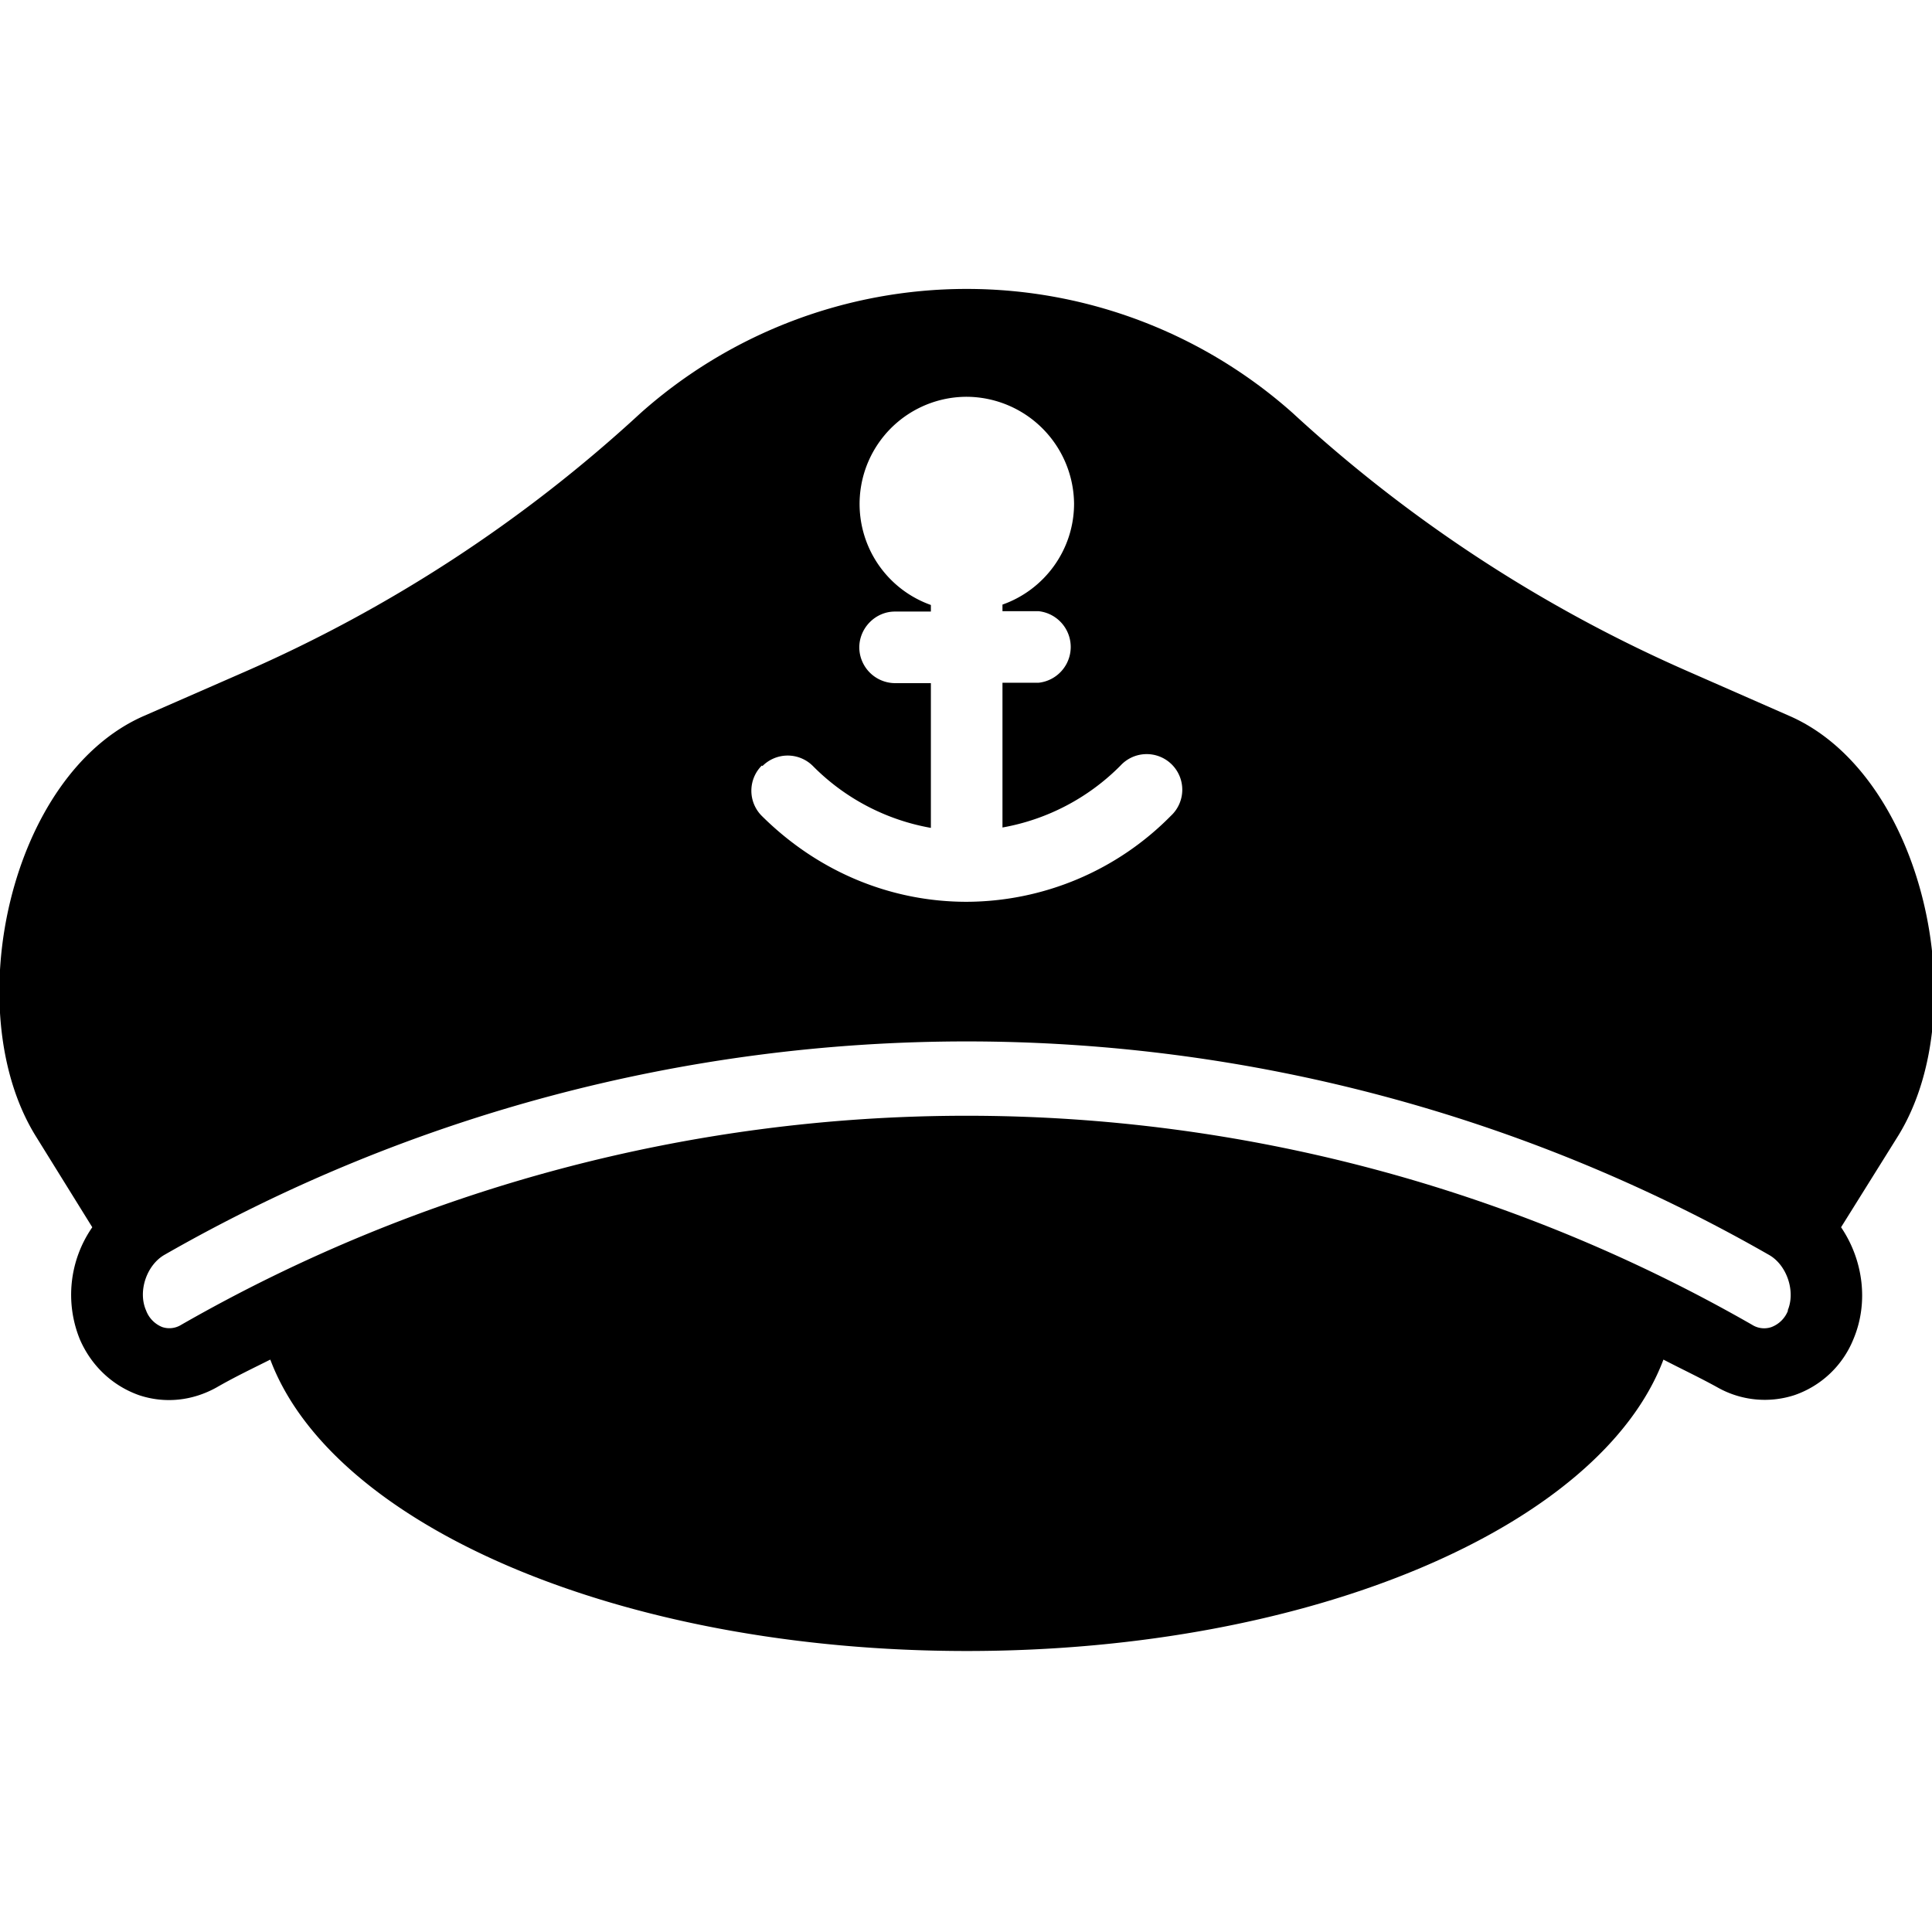 <svg width="50" height="50" viewBox="0 0 13.23 13.23" xml:space="preserve" xmlns="http://www.w3.org/2000/svg"><g transform="matrix(.265 0 0 .265 2.32 -12.16)"><circle cx="16.23" cy="70.95" r="1"/><path d="m37.47 64.38-2.55-1.12a36.94 36.94 0 0 1-10.27-6.7 12.67 12.67 0 0 0-16.85 0 36.87 36.87 0 0 1-10.26 6.7l-2.56 1.12c-3.49 1.51-4.81 7.61-2.82 10.85l1.47 2.37a3.06 3.06 0 0 0-.32 2.9c.3.69.85 1.2 1.53 1.44.66.22 1.37.15 2-.2.45-.26.93-.49 1.39-.72 1.61 4.29 9.04 7.53 18 7.53 8.95 0 16.38-3.24 18-7.53.46.24.93.46 1.4.72a2.48 2.48 0 0 0 1.98.2 2.53 2.53 0 0 0 1.53-1.45c.4-.95.25-2.05-.32-2.89l1.48-2.37c1.99-3.24.66-9.34-2.83-10.85Zm-26.52 1.3a.92.92 0 0 1 1.3 0 5.68 5.68 0 0 0 3.05 1.6v-3.74h-.93a.93.93 0 0 1-.92-.92c0-.51.42-.93.92-.93h.93v-.17a2.77 2.77 0 0 1 .93-5.38A2.79 2.79 0 0 1 19 58.9c0 1.2-.77 2.23-1.85 2.61v.17h.93a.93.93 0 0 1 0 1.85h-.93v3.74a5.7 5.7 0 0 0 3.05-1.6.92.92 0 1 1 1.3 1.3 7.44 7.44 0 0 1-5.28 2.22c-1.91 0-3.8-.74-5.29-2.22a.92.92 0 0 1 0-1.3zm26.5 14.07a.74.74 0 0 1-.43.43.58.58 0 0 1-.5-.06 40.83 40.83 0 0 0-40.59 0 .58.58 0 0 1-.49.06.74.74 0 0 1-.42-.43c-.22-.5.02-1.18.48-1.44a41.72 41.72 0 0 1 41.45 0c.47.26.7.95.49 1.44z"/></g></svg>
